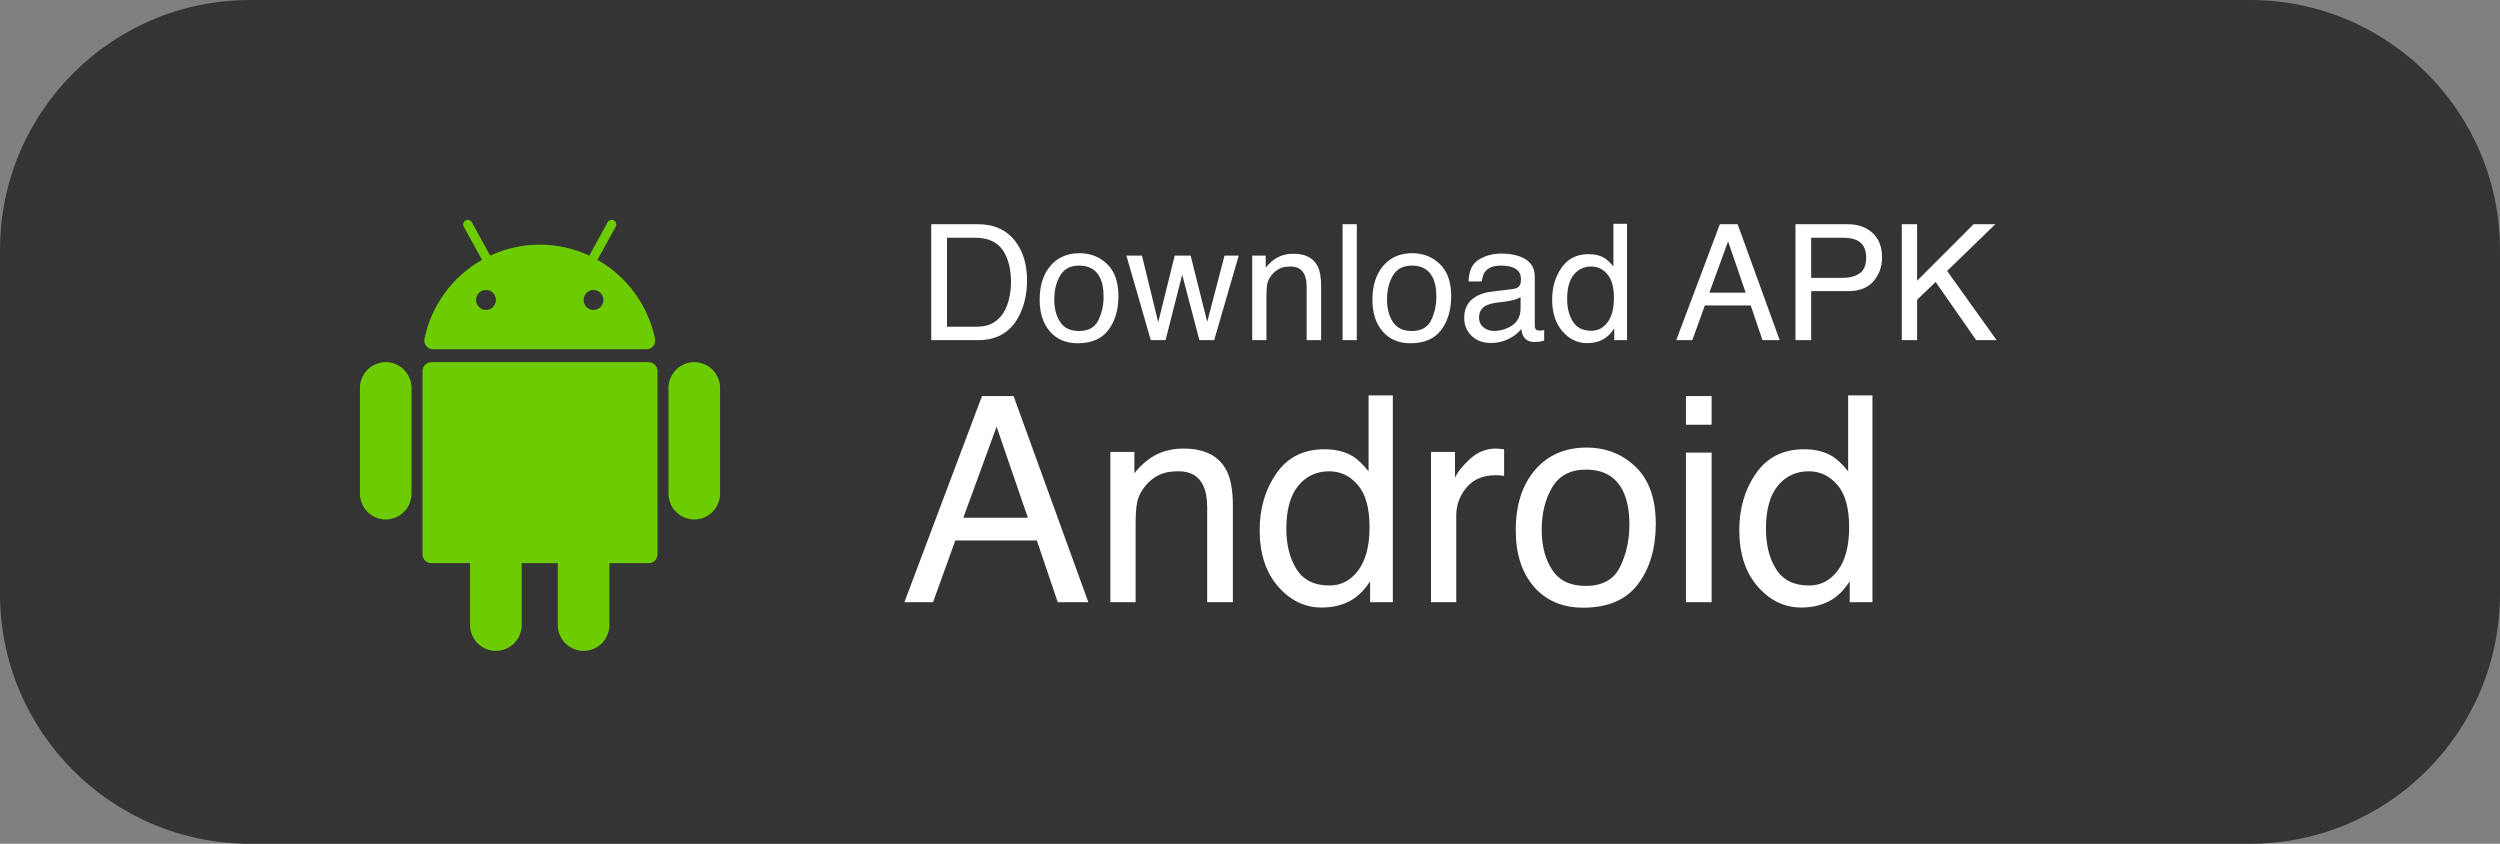 <svg width="160" height="54" viewBox="0 0 160 54" fill="none" xmlns="http://www.w3.org/2000/svg">
<rect x="0" y="0" width="160" height="54" fill="#808080" stroke="none"/>
<g clip-path="url(#clip0_1_2754)">
<path d="M144 0H16C7.163 0 0 7.163 0 16V38C0 46.837 7.163 54 16 54H144C152.837 54 160 46.837 160 38V16C160 7.163 152.837 0 144 0Z" fill="#343434"/>
<path fill-rule="evenodd" clip-rule="evenodd" d="M41.921 21.674C41.994 22.024 41.728 22.355 41.372 22.355H27.715C27.359 22.355 27.093 22.024 27.166 21.674C27.618 19.508 28.989 17.683 30.849 16.629L29.682 14.511C29.603 14.367 29.654 14.187 29.797 14.107C29.939 14.028 30.119 14.079 30.198 14.223L31.374 16.358C32.338 15.908 33.412 15.657 34.544 15.657C35.676 15.657 36.749 15.908 37.713 16.358L38.889 14.223C38.968 14.079 39.148 14.027 39.291 14.107C39.433 14.187 39.485 14.367 39.406 14.511L38.238 16.629C40.098 17.683 41.469 19.508 41.921 21.674ZM37.984 19.836C38.334 19.836 38.619 19.55 38.619 19.197C38.619 18.844 38.334 18.558 37.984 18.558C37.633 18.558 37.349 18.844 37.349 19.197C37.349 19.55 37.633 19.836 37.984 19.836ZM31.104 18.558C31.454 18.558 31.739 18.844 31.739 19.197C31.739 19.55 31.454 19.836 31.104 19.836C30.753 19.836 30.469 19.55 30.469 19.197C30.469 18.844 30.753 18.558 31.104 18.558ZM23.034 24.837C23.034 23.919 23.774 23.175 24.686 23.175C25.599 23.175 26.338 23.919 26.339 24.837V31.585C26.339 32.503 25.599 33.247 24.686 33.247C23.774 33.247 23.034 32.503 23.034 31.585V24.837ZM27.603 23.178H41.518C41.827 23.178 42.078 23.43 42.078 23.741V35.477C42.078 35.788 41.827 36.041 41.518 36.041H39.002V39.996C39.002 40.913 38.263 41.657 37.35 41.657C36.438 41.657 35.698 40.913 35.698 39.996V36.041H33.388V39.996C33.388 40.913 32.648 41.657 31.735 41.657C30.823 41.657 30.083 40.913 30.083 39.996V36.041H27.603C27.293 36.041 27.042 35.788 27.042 35.477V23.741C27.042 23.43 27.293 23.178 27.603 23.178ZM44.434 23.175C43.521 23.175 42.782 23.919 42.782 24.837V31.585C42.782 32.503 43.521 33.247 44.434 33.247C45.346 33.247 46.086 32.503 46.086 31.585V24.837C46.086 23.919 45.346 23.175 44.434 23.175Z" fill="#6DCC00"/>
<path d="M62.401 20.912C62.741 20.912 63.021 20.876 63.24 20.806C63.63 20.674 63.95 20.422 64.2 20.048C64.398 19.748 64.541 19.364 64.629 18.896C64.679 18.617 64.705 18.357 64.705 18.118C64.705 17.199 64.521 16.485 64.154 15.977C63.79 15.468 63.203 15.214 62.391 15.214H60.608V20.912H62.401ZM59.598 14.35H62.603C63.624 14.35 64.415 14.712 64.977 15.436C65.479 16.089 65.73 16.926 65.73 17.947C65.73 18.735 65.582 19.447 65.285 20.083C64.763 21.208 63.866 21.77 62.593 21.77H59.598V14.35ZM69.054 21.184C69.657 21.184 70.069 20.957 70.291 20.503C70.517 20.045 70.63 19.536 70.63 18.977C70.63 18.472 70.549 18.061 70.387 17.744C70.132 17.246 69.69 16.997 69.064 16.997C68.508 16.997 68.104 17.209 67.852 17.633C67.599 18.058 67.473 18.57 67.473 19.169C67.473 19.745 67.599 20.225 67.852 20.609C68.104 20.993 68.505 21.184 69.054 21.184ZM69.089 16.204C69.786 16.204 70.376 16.436 70.857 16.901C71.339 17.366 71.58 18.049 71.58 18.952C71.58 19.824 71.367 20.545 70.943 21.114C70.519 21.683 69.86 21.968 68.968 21.968C68.224 21.968 67.633 21.717 67.195 21.215C66.757 20.71 66.538 20.033 66.538 19.184C66.538 18.275 66.769 17.551 67.23 17.012C67.692 16.473 68.311 16.204 69.089 16.204ZM73.085 16.36L74.126 20.624L75.181 16.36H76.202L77.262 20.599L78.369 16.36H79.278L77.707 21.77H76.762L75.661 17.583L74.595 21.77H73.651L72.09 16.36H73.085ZM80.142 16.36H81.005V17.128C81.261 16.812 81.532 16.584 81.819 16.446C82.105 16.308 82.423 16.239 82.773 16.239C83.541 16.239 84.06 16.507 84.329 17.042C84.478 17.335 84.552 17.755 84.552 18.3V21.77H83.627V18.361C83.627 18.031 83.578 17.765 83.481 17.563C83.319 17.226 83.026 17.058 82.602 17.058C82.386 17.058 82.209 17.079 82.071 17.123C81.822 17.197 81.603 17.346 81.415 17.568C81.263 17.746 81.164 17.931 81.117 18.123C81.073 18.312 81.051 18.583 81.051 18.937V21.77H80.142V16.36ZM85.925 14.35H86.835V21.77H85.925V14.35ZM90.351 21.184C90.953 21.184 91.366 20.957 91.588 20.503C91.814 20.045 91.927 19.536 91.927 18.977C91.927 18.472 91.846 18.061 91.684 17.744C91.428 17.246 90.987 16.997 90.361 16.997C89.805 16.997 89.401 17.209 89.148 17.633C88.896 18.058 88.769 18.57 88.769 19.169C88.769 19.745 88.896 20.225 89.148 20.609C89.401 20.993 89.802 21.184 90.351 21.184ZM90.386 16.204C91.083 16.204 91.672 16.436 92.154 16.901C92.635 17.366 92.876 18.049 92.876 18.952C92.876 19.824 92.664 20.545 92.24 21.114C91.816 21.683 91.157 21.968 90.265 21.968C89.52 21.968 88.929 21.717 88.492 21.215C88.054 20.71 87.835 20.033 87.835 19.184C87.835 18.275 88.066 17.551 88.527 17.012C88.988 16.473 89.608 16.204 90.386 16.204ZM94.659 20.331C94.659 20.593 94.755 20.801 94.947 20.952C95.139 21.104 95.367 21.18 95.629 21.18C95.949 21.18 96.259 21.105 96.559 20.957C97.064 20.711 97.316 20.309 97.316 19.75V19.017C97.205 19.088 97.062 19.147 96.887 19.194C96.712 19.241 96.54 19.275 96.372 19.295L95.821 19.366C95.491 19.41 95.244 19.479 95.079 19.573C94.799 19.731 94.659 19.984 94.659 20.331ZM96.862 18.492C97.071 18.465 97.21 18.378 97.281 18.23C97.322 18.149 97.342 18.032 97.342 17.881C97.342 17.571 97.231 17.347 97.008 17.209C96.789 17.068 96.475 16.997 96.064 16.997C95.589 16.997 95.252 17.125 95.053 17.381C94.942 17.522 94.87 17.733 94.836 18.012H93.988C94.004 17.346 94.22 16.882 94.634 16.623C95.052 16.36 95.535 16.229 96.084 16.229C96.72 16.229 97.237 16.35 97.635 16.593C98.029 16.835 98.226 17.212 98.226 17.724V20.841C98.226 20.935 98.244 21.011 98.281 21.068C98.322 21.126 98.404 21.154 98.529 21.154C98.569 21.154 98.615 21.153 98.665 21.149C98.716 21.142 98.769 21.134 98.827 21.124V21.796C98.685 21.836 98.578 21.861 98.504 21.872C98.429 21.882 98.328 21.887 98.2 21.887C97.887 21.887 97.66 21.776 97.519 21.553C97.444 21.435 97.392 21.269 97.362 21.053C97.177 21.296 96.911 21.506 96.564 21.685C96.217 21.863 95.835 21.952 95.417 21.952C94.915 21.952 94.504 21.801 94.185 21.498C93.868 21.191 93.71 20.809 93.71 20.351C93.71 19.849 93.866 19.46 94.18 19.184C94.493 18.908 94.903 18.738 95.412 18.674L96.862 18.492ZM100.297 19.129C100.297 19.708 100.42 20.193 100.666 20.583C100.911 20.974 101.305 21.169 101.848 21.169C102.268 21.169 102.614 20.989 102.883 20.629C103.156 20.265 103.292 19.745 103.292 19.068C103.292 18.384 103.152 17.879 102.873 17.553C102.593 17.223 102.248 17.058 101.837 17.058C101.379 17.058 101.007 17.233 100.721 17.583C100.438 17.933 100.297 18.448 100.297 19.129ZM101.666 16.265C102.08 16.265 102.427 16.352 102.706 16.527C102.868 16.628 103.051 16.805 103.257 17.058V14.325H104.131V21.77H103.312V21.018C103.1 21.351 102.849 21.592 102.56 21.74C102.27 21.888 101.938 21.962 101.565 21.962C100.962 21.962 100.44 21.71 99.999 21.205C99.558 20.696 99.337 20.021 99.337 19.179C99.337 18.391 99.537 17.709 99.938 17.133C100.342 16.554 100.918 16.265 101.666 16.265ZM111.723 18.73L110.597 15.451L109.399 18.73H111.723ZM110.071 14.35H111.208L113.9 21.77H112.799L112.046 19.548H109.111L108.308 21.77H107.278L110.071 14.35ZM114.91 14.35H118.249C118.909 14.35 119.442 14.537 119.846 14.911C120.25 15.281 120.452 15.803 120.452 16.477C120.452 17.056 120.272 17.561 119.911 17.992C119.551 18.42 118.997 18.634 118.249 18.634H115.916V21.77H114.91V14.35ZM119.436 16.482C119.436 15.936 119.234 15.566 118.83 15.37C118.608 15.266 118.303 15.214 117.916 15.214H115.916V17.785H117.916C118.367 17.785 118.733 17.689 119.012 17.497C119.295 17.305 119.436 16.967 119.436 16.482ZM121.715 14.35H122.695V17.967L126.311 14.35H127.701L124.614 17.34L127.786 21.77H126.478L123.882 18.048L122.695 19.184V21.77H121.715V14.35Z" fill="white"/>
<path d="M65.784 33.135L63.781 27.307L61.653 33.135H65.784ZM62.847 25.349H64.868L69.654 38.541H67.696L66.358 34.59H61.141L59.713 38.541H57.881L62.847 25.349ZM71.064 28.923H72.6V30.288C73.055 29.726 73.537 29.321 74.046 29.076C74.554 28.831 75.12 28.708 75.743 28.708C77.108 28.708 78.03 29.184 78.509 30.136C78.772 30.656 78.904 31.402 78.904 32.372V38.541H77.26V32.479C77.26 31.893 77.174 31.42 77 31.061C76.713 30.462 76.192 30.163 75.437 30.163C75.054 30.163 74.74 30.201 74.495 30.279C74.051 30.411 73.662 30.674 73.327 31.07C73.058 31.387 72.881 31.716 72.797 32.057C72.719 32.393 72.68 32.875 72.68 33.503V38.541H71.064V28.923ZM82.325 33.844C82.325 34.874 82.544 35.736 82.981 36.431C83.418 37.125 84.118 37.472 85.082 37.472C85.831 37.472 86.444 37.152 86.923 36.512C87.408 35.865 87.651 34.94 87.651 33.737C87.651 32.521 87.402 31.623 86.905 31.043C86.408 30.456 85.795 30.163 85.064 30.163C84.25 30.163 83.588 30.474 83.08 31.096C82.577 31.719 82.325 32.635 82.325 33.844ZM84.759 28.753C85.495 28.753 86.112 28.908 86.609 29.22C86.896 29.399 87.222 29.713 87.588 30.163V25.304H89.141V38.541H87.686V37.203C87.309 37.796 86.863 38.224 86.348 38.487C85.834 38.751 85.244 38.882 84.579 38.882C83.508 38.882 82.58 38.433 81.795 37.535C81.011 36.631 80.619 35.431 80.619 33.934C80.619 32.533 80.975 31.321 81.688 30.297C82.406 29.267 83.43 28.753 84.759 28.753ZM91.584 28.923H93.12V30.585C93.245 30.261 93.554 29.869 94.044 29.408C94.535 28.941 95.101 28.708 95.742 28.708C95.772 28.708 95.823 28.711 95.894 28.717C95.966 28.723 96.089 28.735 96.263 28.753V30.459C96.167 30.441 96.077 30.429 95.993 30.423C95.915 30.417 95.829 30.414 95.733 30.414C94.919 30.414 94.293 30.677 93.856 31.204C93.419 31.725 93.2 32.327 93.2 33.009V38.541H91.584V28.923ZM101.48 37.499C102.552 37.499 103.285 37.095 103.68 36.287C104.081 35.473 104.282 34.569 104.282 33.575C104.282 32.677 104.138 31.947 103.851 31.384C103.396 30.498 102.612 30.055 101.498 30.055C100.51 30.055 99.792 30.432 99.343 31.186C98.894 31.941 98.669 32.851 98.669 33.916C98.669 34.94 98.894 35.793 99.343 36.476C99.792 37.158 100.504 37.499 101.48 37.499ZM101.543 28.645C102.782 28.645 103.83 29.058 104.686 29.884C105.542 30.71 105.97 31.926 105.97 33.53C105.97 35.081 105.593 36.362 104.839 37.374C104.084 38.386 102.914 38.891 101.327 38.891C100.004 38.891 98.954 38.445 98.175 37.553C97.397 36.655 97.008 35.452 97.008 33.943C97.008 32.327 97.418 31.04 98.238 30.082C99.058 29.124 100.16 28.645 101.543 28.645ZM107.901 28.968H109.544V38.541H107.901V28.968ZM107.901 25.349H109.544V27.181H107.901V25.349ZM113.02 33.844C113.02 34.874 113.238 35.736 113.675 36.431C114.112 37.125 114.813 37.472 115.777 37.472C116.525 37.472 117.139 37.152 117.618 36.512C118.103 35.865 118.345 34.94 118.345 33.737C118.345 32.521 118.097 31.623 117.6 31.043C117.103 30.456 116.489 30.163 115.759 30.163C114.945 30.163 114.283 30.474 113.774 31.096C113.271 31.719 113.02 32.635 113.02 33.844ZM115.453 28.753C116.19 28.753 116.806 28.908 117.303 29.22C117.591 29.399 117.917 29.713 118.282 30.163V25.304H119.836V38.541H118.381V37.203C118.004 37.796 117.558 38.224 117.043 38.487C116.528 38.751 115.938 38.882 115.274 38.882C114.202 38.882 113.274 38.433 112.49 37.535C111.706 36.631 111.314 35.431 111.314 33.934C111.314 32.533 111.67 31.321 112.382 30.297C113.101 29.267 114.124 28.753 115.453 28.753Z" fill="white"/>
</g>
<defs>
<clipPath id="clip0_1_2754">
<rect width="160" height="54" fill="white"/>
</clipPath>
</defs>
</svg>
